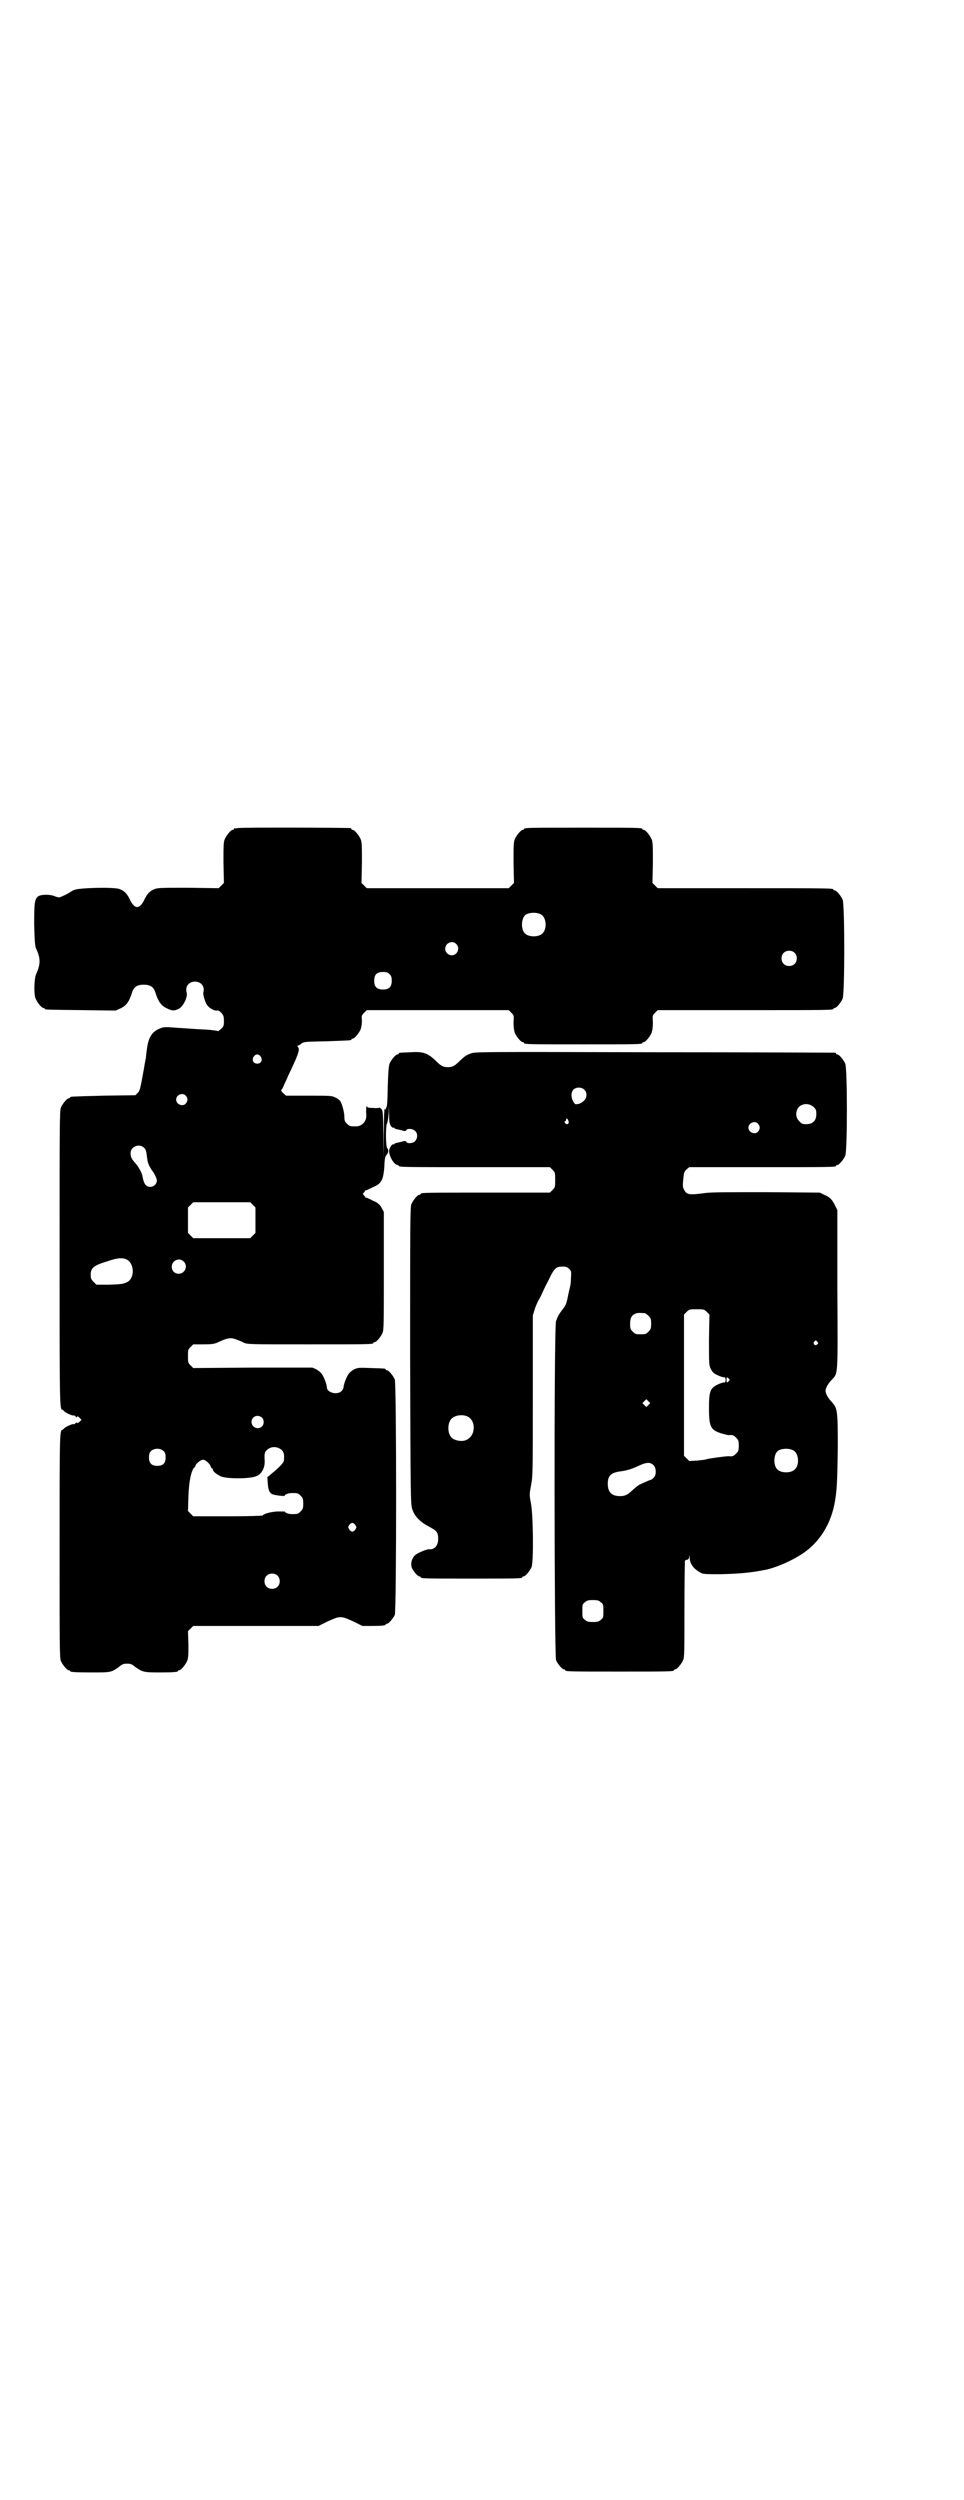 <?xml version="1.0" standalone="no"?>
<!DOCTYPE svg PUBLIC "-//W3C//DTD SVG 20010904//EN"
 "http://www.w3.org/TR/2001/REC-SVG-20010904/DTD/svg10.dtd">
<svg version="1.0" xmlns="http://www.w3.org/2000/svg"
 width="1100pt" height="2850pt" viewBox="0 0 1100 2850"
 preserveAspectRatio="xMidYMid meet">
<g transform="translate(0,2850) scale(0.5,-0.5)"
fill="#000000" stroke="none">
<path d="M542 3812 c-3 -1 -6 -1 -7 0 0 0 -1 0 -1 -2 0 -1 -1 -2 -3 -2 -4 0
-14 -12 -18 -21 -3 -7 -3 -16 -3 -54 l1 -46 -6 -6 -6 -6 -69 1 c-59 0 -70 0
-77 -3 -11 -4 -17 -11 -23 -23 -11 -24 -23 -24 -34 0 -6 12 -12 19 -23 23 -13
5 -92 3 -104 -2 -4 -2 -8 -4 -9 -5 -2 -2 -22 -12 -25 -12 -2 0 -6 1 -11 3 -9
4 -29 4 -36 0 -9 -6 -10 -14 -10 -65 1 -39 2 -48 4 -54 11 -23 11 -36 0 -60
-4 -11 -5 -44 -1 -54 4 -10 14 -22 18 -22 2 0 3 -1 3 -2 0 -2 2 -2 84 -3 l78
-1 11 5 c13 6 20 15 27 38 4 11 11 16 26 16 15 0 22 -5 26 -16 7 -23 14 -32
27 -38 12 -6 17 -6 27 -1 10 5 21 27 18 37 -4 14 5 25 19 25 14 0 23 -11 19
-25 -1 -4 3 -18 7 -26 5 -9 18 -16 24 -15 3 1 6 -1 10 -5 5 -6 6 -8 6 -19 0
-11 -1 -13 -7 -18 -3 -3 -6 -5 -6 -5 -2 1 -13 3 -35 4 -22 1 -30 2 -63 4 -25
2 -27 2 -40 -4 -15 -8 -22 -21 -25 -47 -1 -7 -2 -15 -2 -18 -1 -3 -3 -15 -5
-27 -8 -45 -9 -48 -14 -53 l-5 -5 -72 -1 c-76 -2 -77 -2 -77 -4 0 -1 -1 -2 -3
-2 -4 0 -14 -12 -18 -21 -3 -7 -3 -41 -3 -341 0 -326 0 -348 6 -348 1 0 3 -2
5 -4 4 -4 21 -11 21 -9 0 1 2 0 4 -2 3 -3 4 -3 4 -1 0 2 2 1 5 -2 l5 -5 -4 -4
c-3 -3 -5 -4 -6 -3 0 1 -2 1 -4 -1 -2 -2 -4 -3 -4 -2 0 2 -17 -5 -21 -9 -2 -2
-4 -4 -5 -4 -6 0 -6 -22 -6 -267 0 -226 0 -253 3 -260 4 -9 14 -21 18 -21 2 0
3 -1 3 -2 0 -2 10 -3 50 -3 43 0 44 0 62 13 7 6 10 7 18 7 8 0 11 -1 18 -7 17
-12 20 -13 55 -13 33 0 43 1 43 3 0 1 1 2 3 2 4 0 14 12 18 21 3 7 3 14 3 38
l-1 30 6 6 6 6 143 0 143 0 20 10 c16 7 22 10 30 10 8 0 14 -3 30 -10 l20 -10
21 0 c23 0 32 1 32 3 0 1 1 2 3 2 4 0 14 12 18 20 4 12 4 526 0 537 -4 9 -14
21 -18 21 -2 0 -3 1 -3 2 0 2 -1 2 -34 3 -27 1 -29 1 -38 -3 -5 -3 -10 -7 -12
-10 -5 -6 -12 -25 -12 -31 0 -2 -2 -6 -5 -9 -10 -9 -33 -3 -33 9 0 6 -7 25
-12 31 -2 3 -7 7 -12 10 l-9 4 -136 0 -136 -1 -6 6 c-6 6 -6 7 -6 21 0 14 0
15 6 21 l6 6 23 0 c19 0 25 1 32 4 21 10 29 12 41 8 5 -2 14 -5 19 -8 9 -4 11
-4 147 -4 136 0 149 0 149 3 0 1 1 2 3 2 4 0 14 12 18 21 3 7 3 24 3 142 l0
134 -5 9 c-3 6 -7 10 -14 14 -6 2 -12 6 -15 7 -4 2 -6 3 -6 2 0 -1 -2 1 -4 4
l-4 5 4 5 c2 3 4 5 4 4 0 -1 2 0 6 2 3 1 10 5 15 7 14 7 18 17 20 42 1 24 2
25 6 30 4 5 4 10 1 14 -4 3 -4 50 -1 56 2 3 3 14 4 24 l0 19 1 -21 c0 -18 1
-22 4 -27 2 -3 5 -5 6 -4 1 1 2 0 2 -1 0 -1 3 -2 8 -3 4 -1 9 -2 12 -3 4 -1 6
-1 7 1 2 5 16 4 21 -2 6 -6 5 -17 -1 -23 -5 -5 -18 -6 -20 -1 -1 2 -3 2 -7 1
-3 -1 -8 -2 -12 -3 -5 -1 -8 -2 -8 -3 0 -1 -1 -2 -2 -1 -3 2 -10 -9 -10 -15 0
-13 12 -32 19 -32 2 0 3 -1 3 -2 0 -3 14 -3 178 -3 l167 0 6 -6 c6 -6 6 -7 6
-23 0 -16 0 -17 -6 -23 l-6 -6 -142 0 c-140 0 -153 0 -153 -3 0 -1 -1 -2 -3
-2 -4 0 -14 -12 -18 -21 -3 -7 -3 -41 -3 -346 1 -326 1 -338 5 -350 5 -16 18
-29 37 -39 19 -10 22 -13 22 -29 0 -15 -9 -25 -21 -23 -5 0 -25 -8 -31 -13 -7
-6 -11 -17 -9 -26 1 -8 14 -23 18 -23 2 0 3 -1 3 -2 0 -3 12 -3 116 -3 104 0
116 0 116 3 0 1 1 2 3 2 4 0 14 12 18 21 5 12 4 114 -1 144 -4 21 -4 21 0 43
4 20 4 31 4 204 l0 183 5 16 c3 9 7 16 7 17 1 1 5 8 9 17 4 9 8 17 9 19 1 2 6
11 10 20 9 17 13 21 22 22 12 1 16 0 21 -5 5 -5 5 -6 4 -21 0 -8 -1 -17 -2
-19 0 -2 -3 -12 -5 -23 -3 -15 -5 -21 -12 -29 -9 -12 -11 -16 -15 -27 -5 -14
-4 -762 0 -773 4 -9 14 -21 18 -21 2 0 3 -1 3 -2 0 -3 13 -3 124 -3 111 0 124
0 124 3 0 1 1 2 3 2 4 0 14 12 18 21 3 6 3 21 3 115 0 59 1 109 1 111 1 2 3 3
5 3 3 0 4 2 5 7 0 6 0 6 1 -2 0 -14 9 -26 24 -34 6 -4 11 -4 47 -4 40 1 67 3
102 10 20 4 52 17 75 31 42 24 71 65 82 117 6 30 7 53 8 134 0 83 -1 86 -14
101 -8 8 -14 19 -14 25 0 6 6 17 14 25 15 16 14 6 13 207 l0 180 -5 10 c-6 13
-12 20 -25 25 l-10 5 -122 1 c-85 0 -127 0 -140 -2 -37 -5 -42 -4 -48 8 -3 5
-3 10 -2 20 2 20 2 20 8 26 l6 5 162 0 c159 0 173 0 173 3 0 1 1 2 3 2 4 0 14
12 18 21 5 11 5 199 0 210 -4 9 -14 21 -18 21 -2 0 -3 1 -3 2 0 1 -1 2 -2 2
-2 0 -187 1 -412 1 -407 1 -410 1 -420 -3 -11 -4 -13 -6 -24 -16 -12 -12 -17
-15 -28 -15 -11 0 -16 3 -28 15 -18 17 -28 21 -57 19 -26 -1 -27 -1 -27 -3 0
-1 -1 -2 -3 -2 -4 0 -14 -12 -18 -21 -2 -6 -3 -19 -4 -50 -1 -42 -1 -45 -4
-52 -1 -3 -2 -3 -3 -1 -1 2 -2 -22 -2 -55 l-1 -58 0 55 c-1 51 -1 54 -5 58 -2
2 -4 3 -4 3 0 -1 -6 -2 -14 -1 -11 0 -14 1 -15 4 -1 3 -2 -11 -1 -20 1 -14
-10 -26 -23 -26 -14 0 -15 0 -21 6 -5 5 -6 7 -6 15 0 11 -5 29 -9 36 -2 3 -7
7 -12 9 -8 4 -12 4 -61 4 l-51 0 -7 6 c-3 3 -5 6 -4 7 1 1 4 5 6 11 2 5 7 14
9 20 24 50 28 61 23 67 -2 2 -2 3 0 3 1 0 5 2 8 5 6 4 9 4 58 5 55 2 56 2 56
4 0 1 1 2 3 2 4 0 14 12 18 21 2 6 3 13 3 20 -1 11 -1 12 5 18 l6 6 162 0 162
0 6 -6 c6 -6 6 -6 5 -22 0 -11 1 -18 3 -24 4 -9 14 -21 18 -21 2 0 3 -1 3 -2
0 -3 13 -3 135 -3 122 0 135 0 135 3 0 1 1 2 3 2 4 0 14 12 18 21 2 6 3 13 3
24 -1 16 -1 16 5 22 l6 6 195 0 c191 0 206 0 206 3 0 1 1 2 3 2 4 0 14 12 18
21 5 11 5 215 0 226 -4 9 -14 21 -18 21 -2 0 -3 1 -3 2 0 3 -15 3 -206 3
l-195 0 -6 6 -6 6 1 46 c0 38 0 47 -3 54 -4 9 -14 21 -18 21 -2 0 -3 1 -3 2 0
3 -13 3 -135 3 -122 0 -135 0 -135 -3 0 -1 -1 -2 -3 -2 -4 0 -14 -12 -18 -21
-3 -7 -3 -16 -3 -54 l1 -46 -6 -6 -6 -6 -162 0 -162 0 -6 6 -6 6 1 46 c0 38 0
47 -3 54 -4 9 -14 21 -18 21 -2 0 -3 1 -3 2 0 1 -1 2 -2 2 -7 1 -254 2 -258 0z
m693 -197 c12 -7 14 -33 3 -43 -8 -9 -32 -9 -40 0 -9 8 -9 32 0 41 7 7 27 8
37 2z m-194 -67 c10 -9 3 -26 -10 -26 -8 0 -15 7 -15 15 0 13 16 20 25 11z
m772 -20 c7 -6 7 -19 1 -25 -6 -7 -19 -7 -25 -1 -7 6 -7 19 -1 25 6 7 19 7 25
1z m-924 -49 c4 -4 5 -7 5 -15 0 -14 -6 -20 -20 -20 -14 0 -20 6 -20 20 0 14
6 20 20 20 8 0 11 -1 15 -5z m-294 -188 c5 -8 1 -16 -8 -16 -9 0 -13 8 -8 16
2 3 5 5 8 5 3 0 6 -2 8 -5z m738 -75 c8 -7 7 -20 -2 -27 -3 -3 -9 -6 -12 -6
-6 -1 -7 -1 -11 6 -5 9 -5 20 0 26 6 7 19 7 25 1z m-909 -14 c5 -6 5 -12 0
-18 -7 -8 -22 -2 -22 9 0 11 15 17 22 9z m1433 -26 c5 -5 6 -7 6 -16 0 -15 -8
-23 -23 -23 -9 0 -11 1 -16 7 -9 8 -9 23 -1 32 9 9 24 9 34 0z m-560 -31 c3
-6 -2 -11 -7 -6 -2 3 -2 4 0 5 1 0 2 2 2 3 0 4 3 4 5 -2z m433 -7 c5 -6 5 -12
0 -18 -7 -8 -22 -2 -22 9 0 11 15 17 22 9z m-1401 -55 c3 -3 5 -7 6 -18 1 -7
2 -15 3 -16 0 -1 1 -2 1 -3 0 -2 8 -15 9 -16 3 -3 10 -17 10 -21 0 -8 -7 -15
-15 -15 -10 0 -15 7 -18 25 -1 7 -9 21 -16 29 -9 10 -11 14 -11 23 0 15 20 23
31 12z m248 -130 l6 -6 0 -29 0 -29 -6 -6 -6 -6 -65 0 -65 0 -6 6 -6 6 0 29 0
29 6 6 6 6 65 0 65 0 6 -6z m-289 -124 c20 -9 20 -46 0 -53 -9 -4 -14 -4 -41
-5 l-27 0 -6 6 c-6 6 -7 8 -7 17 0 15 7 21 37 30 23 8 34 9 44 5z m131 -5 c11
-10 3 -28 -11 -28 -9 0 -16 6 -16 16 0 14 17 22 27 12z m1194 -115 l6 -6 -1
-57 c0 -56 0 -58 4 -67 4 -7 6 -10 15 -14 6 -3 12 -5 15 -5 3 0 4 -1 4 -6 0
-5 -1 -6 -4 -6 -3 0 -9 -2 -15 -5 -16 -8 -19 -15 -19 -53 0 -44 4 -50 28 -58
7 -2 15 -4 17 -4 8 1 12 0 17 -6 5 -5 6 -7 6 -18 0 -11 -1 -13 -6 -18 -6 -6
-8 -7 -17 -6 -7 0 -45 -5 -51 -7 -2 -1 -11 -2 -21 -3 l-18 -1 -6 6 -6 6 0 161
0 161 6 6 c6 6 7 6 23 6 16 0 17 0 23 -6z m-141 -3 c1 0 5 -3 8 -6 5 -5 6 -7
6 -18 0 -11 -1 -13 -6 -18 -6 -6 -7 -6 -18 -6 -11 0 -12 0 -18 6 -5 5 -6 7 -6
17 0 14 3 20 12 24 5 2 8 2 22 1z m393 -65 c3 -3 3 -3 0 -6 -4 -5 -11 1 -7 6
4 4 4 4 7 0z m-202 -84 c3 -3 3 -3 0 -6 -4 -4 -5 -4 -5 3 0 7 1 7 5 3z m-183
-60 l-5 -5 -4 4 -5 5 4 4 5 5 4 -4 5 -5 -4 -4z m-414 -26 c21 -9 20 -45 -2
-54 -10 -5 -28 -1 -34 6 -9 10 -9 32 0 42 7 8 24 11 36 6z m-468 -3 c5 -5 5
-15 0 -20 -9 -9 -24 -2 -24 10 0 8 6 14 14 14 3 0 8 -2 10 -4z m45 -74 c5 -5
6 -10 5 -23 0 -5 -7 -13 -26 -29 l-12 -10 1 -13 c1 -14 3 -21 9 -25 5 -3 30
-6 30 -4 0 3 8 6 16 6 13 0 14 0 20 -6 5 -5 6 -7 6 -18 0 -11 -1 -13 -6 -18
-6 -6 -7 -6 -20 -6 -8 0 -16 3 -16 6 0 0 -8 0 -17 0 -17 -1 -33 -6 -33 -9 0
-1 -36 -2 -79 -2 l-80 0 -6 6 -6 6 1 33 c1 33 6 58 13 66 2 1 3 3 3 4 0 4 12
14 17 14 6 0 16 -9 18 -16 1 -2 2 -4 3 -4 1 0 2 -1 2 -3 0 -4 8 -10 18 -15 14
-6 69 -6 82 1 12 5 19 20 18 35 -1 16 0 19 5 24 9 9 24 9 34 0z m-269 -3 c3
-3 4 -7 4 -14 0 -13 -6 -19 -19 -19 -13 0 -19 6 -19 19 0 7 1 11 4 14 7 8 23
8 30 0z m1437 2 c12 -7 14 -33 3 -43 -8 -9 -32 -9 -40 0 -9 8 -9 32 0 41 7 7
27 8 37 2z m-319 -34 c6 -7 6 -22 0 -28 -3 -3 -6 -5 -7 -5 -2 0 -15 -6 -26
-11 -3 -2 -10 -7 -15 -12 -12 -11 -17 -14 -29 -14 -19 0 -28 9 -28 28 0 18 7
25 26 28 16 2 27 5 42 12 21 10 29 10 37 2z m-681 -136 c3 -5 3 -5 0 -10 -2
-3 -5 -5 -7 -5 -2 0 -5 2 -7 5 -3 5 -3 5 0 10 2 3 5 5 7 5 2 0 5 -2 7 -5z
m-178 -115 c7 -6 7 -19 1 -25 -6 -7 -19 -7 -25 -1 -7 6 -7 19 -1 25 6 7 19 7
25 1z m738 -61 c6 -4 6 -6 6 -20 0 -14 0 -16 -6 -20 -4 -4 -7 -5 -18 -5 -11 0
-14 1 -18 5 -6 4 -6 6 -6 20 0 14 0 16 6 20 4 4 7 5 18 5 11 0 14 -1 18 -5z"/>
</g>
</svg>
